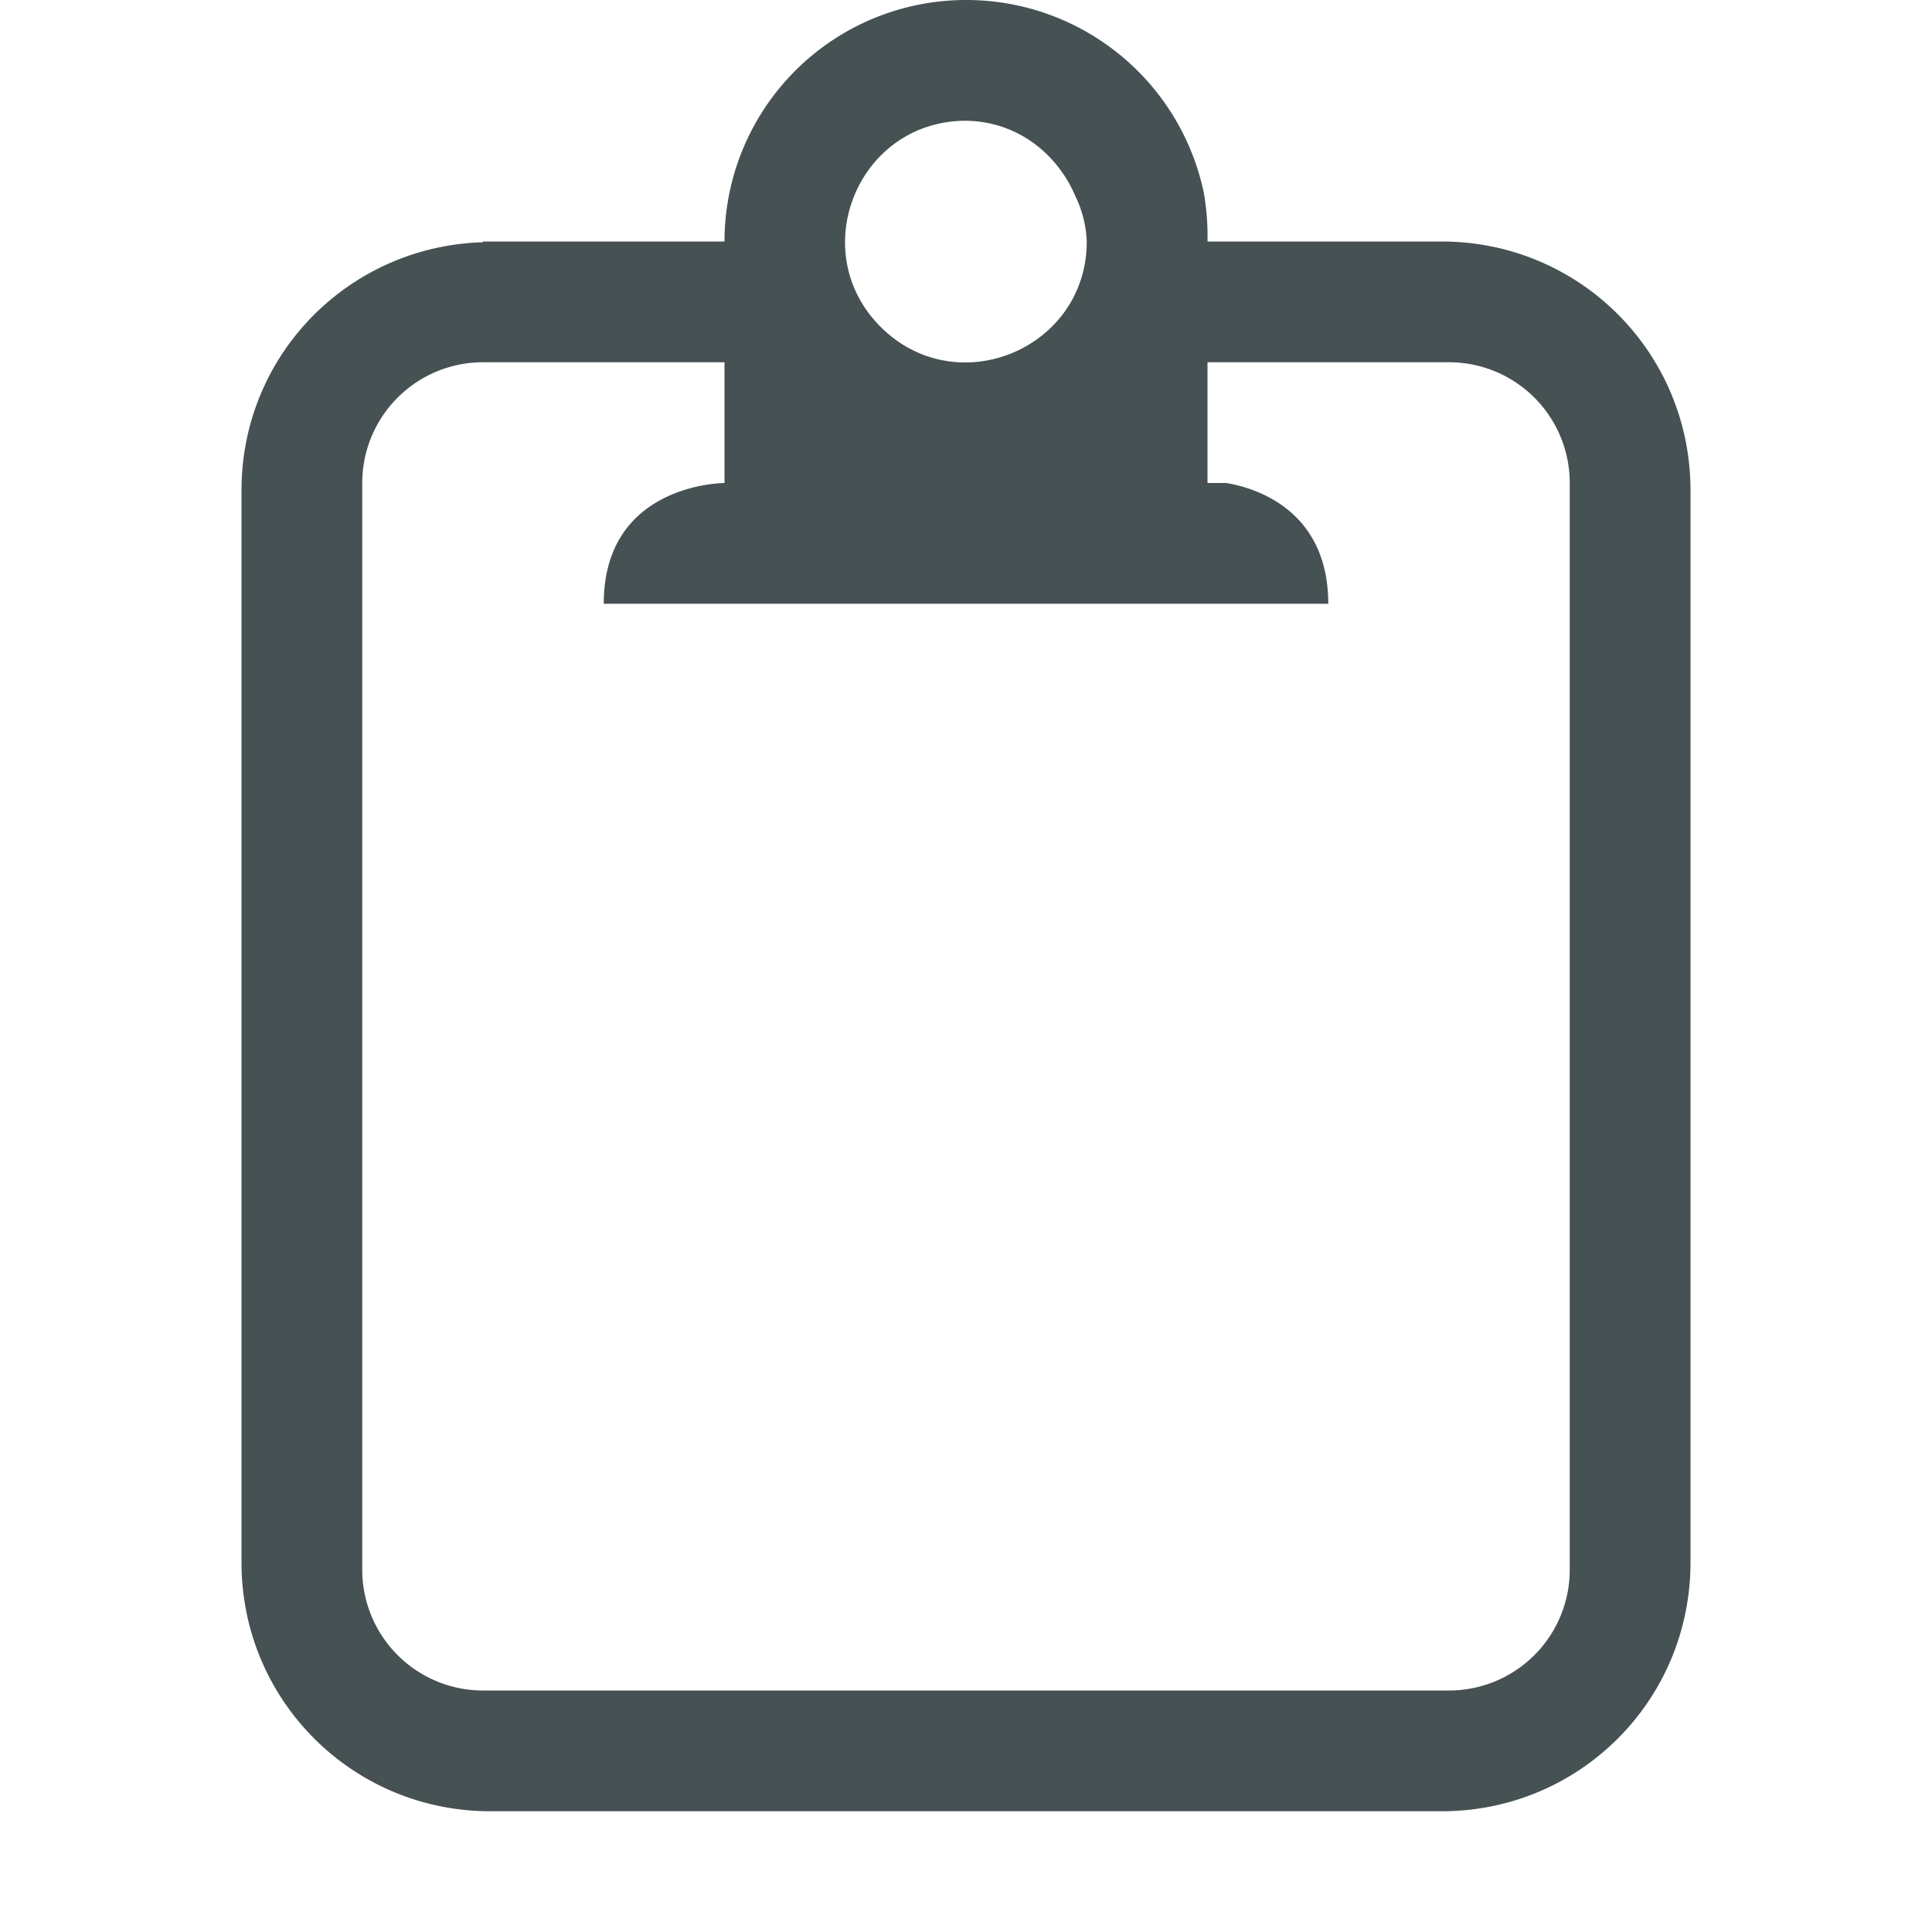 <svg xmlns="http://www.w3.org/2000/svg" width="16" height="16" xmlns:v="https://vecta.io/nano"><path d="M8 0a2 2 0 0 0-2 2H5h-.939H4v.006c-1.113.033-2 .933-2 2.055v8.879C2 14.081 2.919 15 4.061 15h7.879c1.142 0 2.06-.919 2.06-2.061V4.061C14 2.919 13.081 2 11.939 2H11h-1a2.09 2.09 0 0 0-.031-.406A2.01 2.01 0 0 0 8 0zm-.012 1c.426 0 .766.266.918.625A.94.94 0 0 1 9 2c0 .888-1.072 1.335-1.703.711S7.1 1.01 7.988 1zM4 3h1 1v1S5 4 5 5h6c0-.75-.563-.953-.844-1H10V3h1 1a1 1 0 0 1 1 1v9a1 1 0 0 1-1 1H4a1 1 0 0 1-1-1V4a1 1 0 0 1 1-1z" fill="#465153"/></svg>